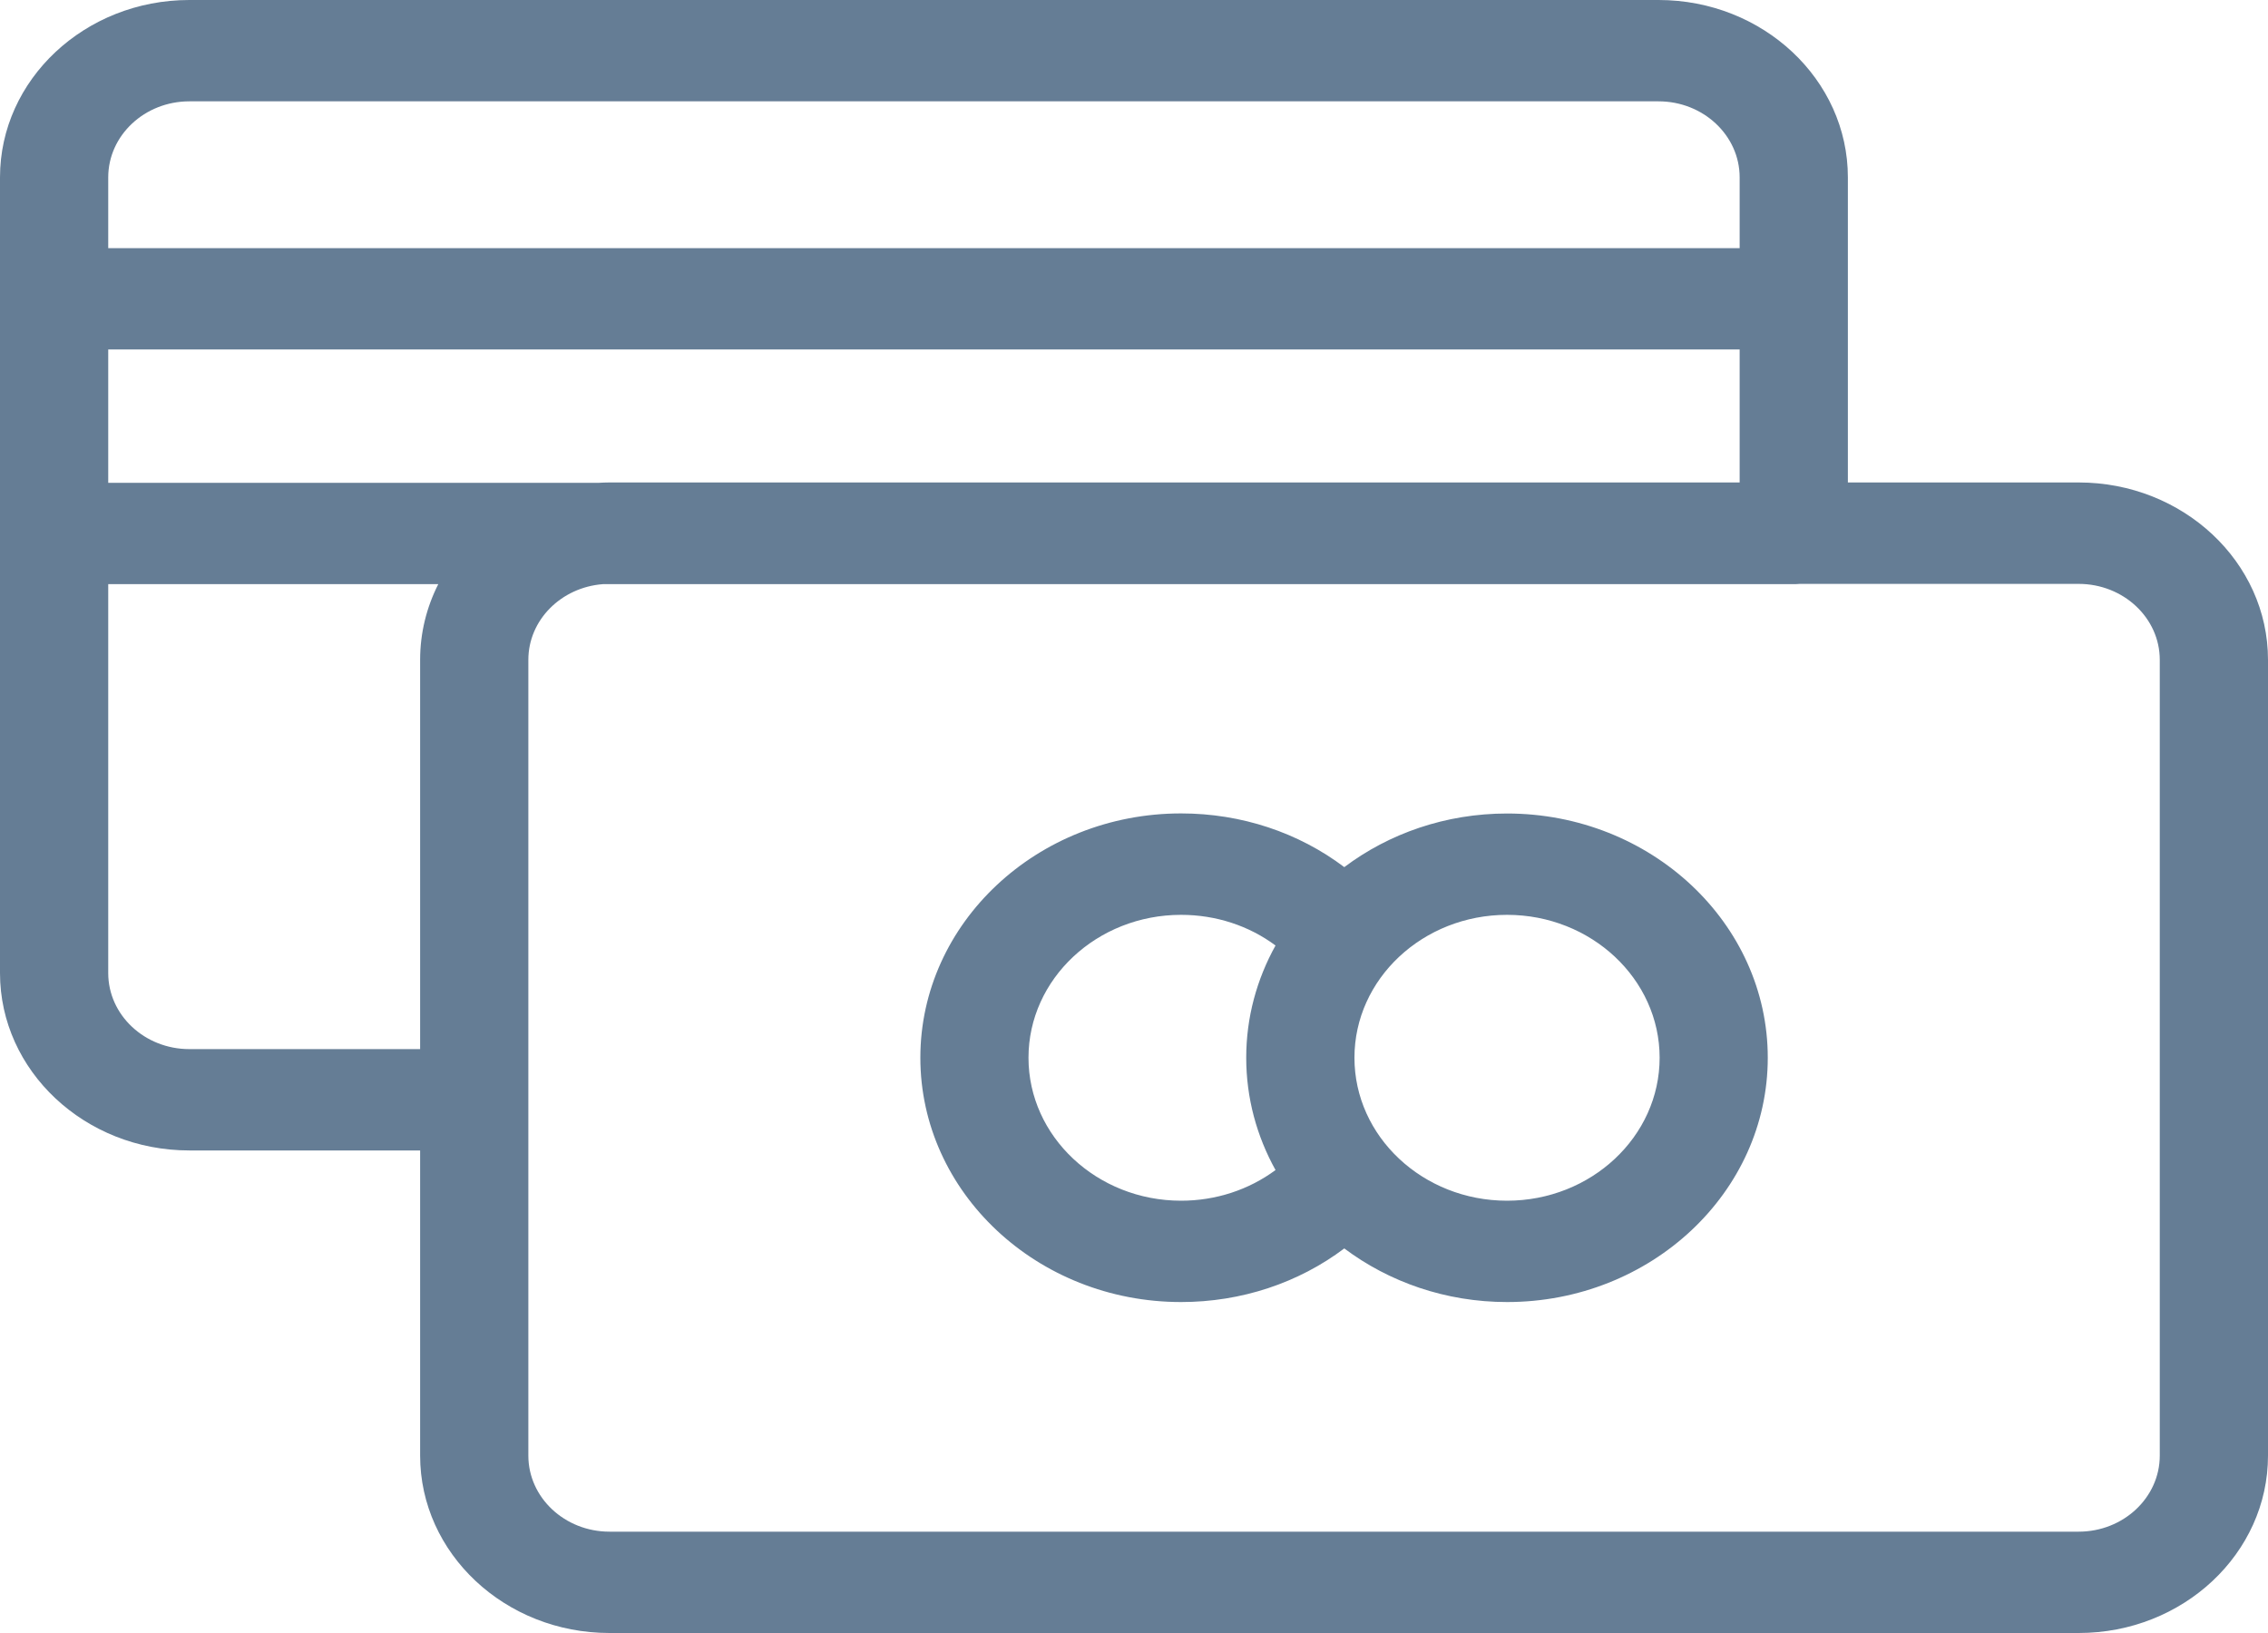 <svg width="25" height="18" viewBox="0 0 25 18" fill="none" xmlns="http://www.w3.org/2000/svg">
<path d="M22.913 5.318H20.369V1.955C20.369 0.877 19.433 0 18.282 0H2.087C0.936 4.57358e-05 0 0.877 0 1.955V10.726C0 11.804 0.936 12.681 2.087 12.681H4.631V16.045C4.631 17.123 5.567 18 6.718 18H22.913C24.064 18 25 17.123 25 16.045V7.273C25 6.195 24.064 5.318 22.913 5.318ZM1.193 1.955C1.193 1.493 1.594 1.117 2.087 1.117H18.282C18.775 1.117 19.176 1.493 19.176 1.955V2.735H1.193V1.955ZM4.631 7.273V11.564H2.087C1.594 11.564 1.193 11.188 1.193 10.726V6.439H4.831C4.703 6.692 4.631 6.975 4.631 7.273ZM1.193 5.322V3.852H19.176V5.318H6.718C6.678 5.318 6.638 5.32 6.598 5.322H1.193ZM22.913 16.883H6.718C6.225 16.883 5.824 16.507 5.824 16.045V7.273C5.824 6.834 6.186 6.474 6.645 6.439H19.773C19.794 6.439 19.816 6.438 19.837 6.436H22.913C23.406 6.436 23.807 6.811 23.807 7.273V16.045H23.807C23.807 16.507 23.406 16.883 22.913 16.883Z" fill="#657D95"/>
<path d="M16.612 8.967C15.934 8.967 15.31 9.188 14.818 9.558C14.313 9.177 13.684 8.966 13.019 8.966C11.434 8.966 10.145 10.174 10.145 11.659C10.145 13.144 11.434 14.352 13.019 14.352C13.684 14.352 14.313 14.141 14.818 13.761C15.31 14.13 15.934 14.352 16.612 14.352C18.197 14.352 19.486 13.144 19.486 11.659C19.486 10.175 18.197 8.967 16.612 8.967ZM14.06 12.897C13.767 13.114 13.403 13.235 13.019 13.235C12.092 13.235 11.337 12.528 11.337 11.659C11.337 10.79 12.092 10.084 13.019 10.084C13.403 10.084 13.767 10.204 14.06 10.422C13.854 10.793 13.737 11.213 13.737 11.659C13.737 12.105 13.854 12.526 14.06 12.897ZM16.612 13.235C15.684 13.235 14.93 12.528 14.93 11.659C14.93 10.79 15.684 10.084 16.612 10.084C17.539 10.084 18.294 10.791 18.294 11.659C18.294 12.528 17.539 13.235 16.612 13.235Z" fill="#657D95"/>
</svg>
